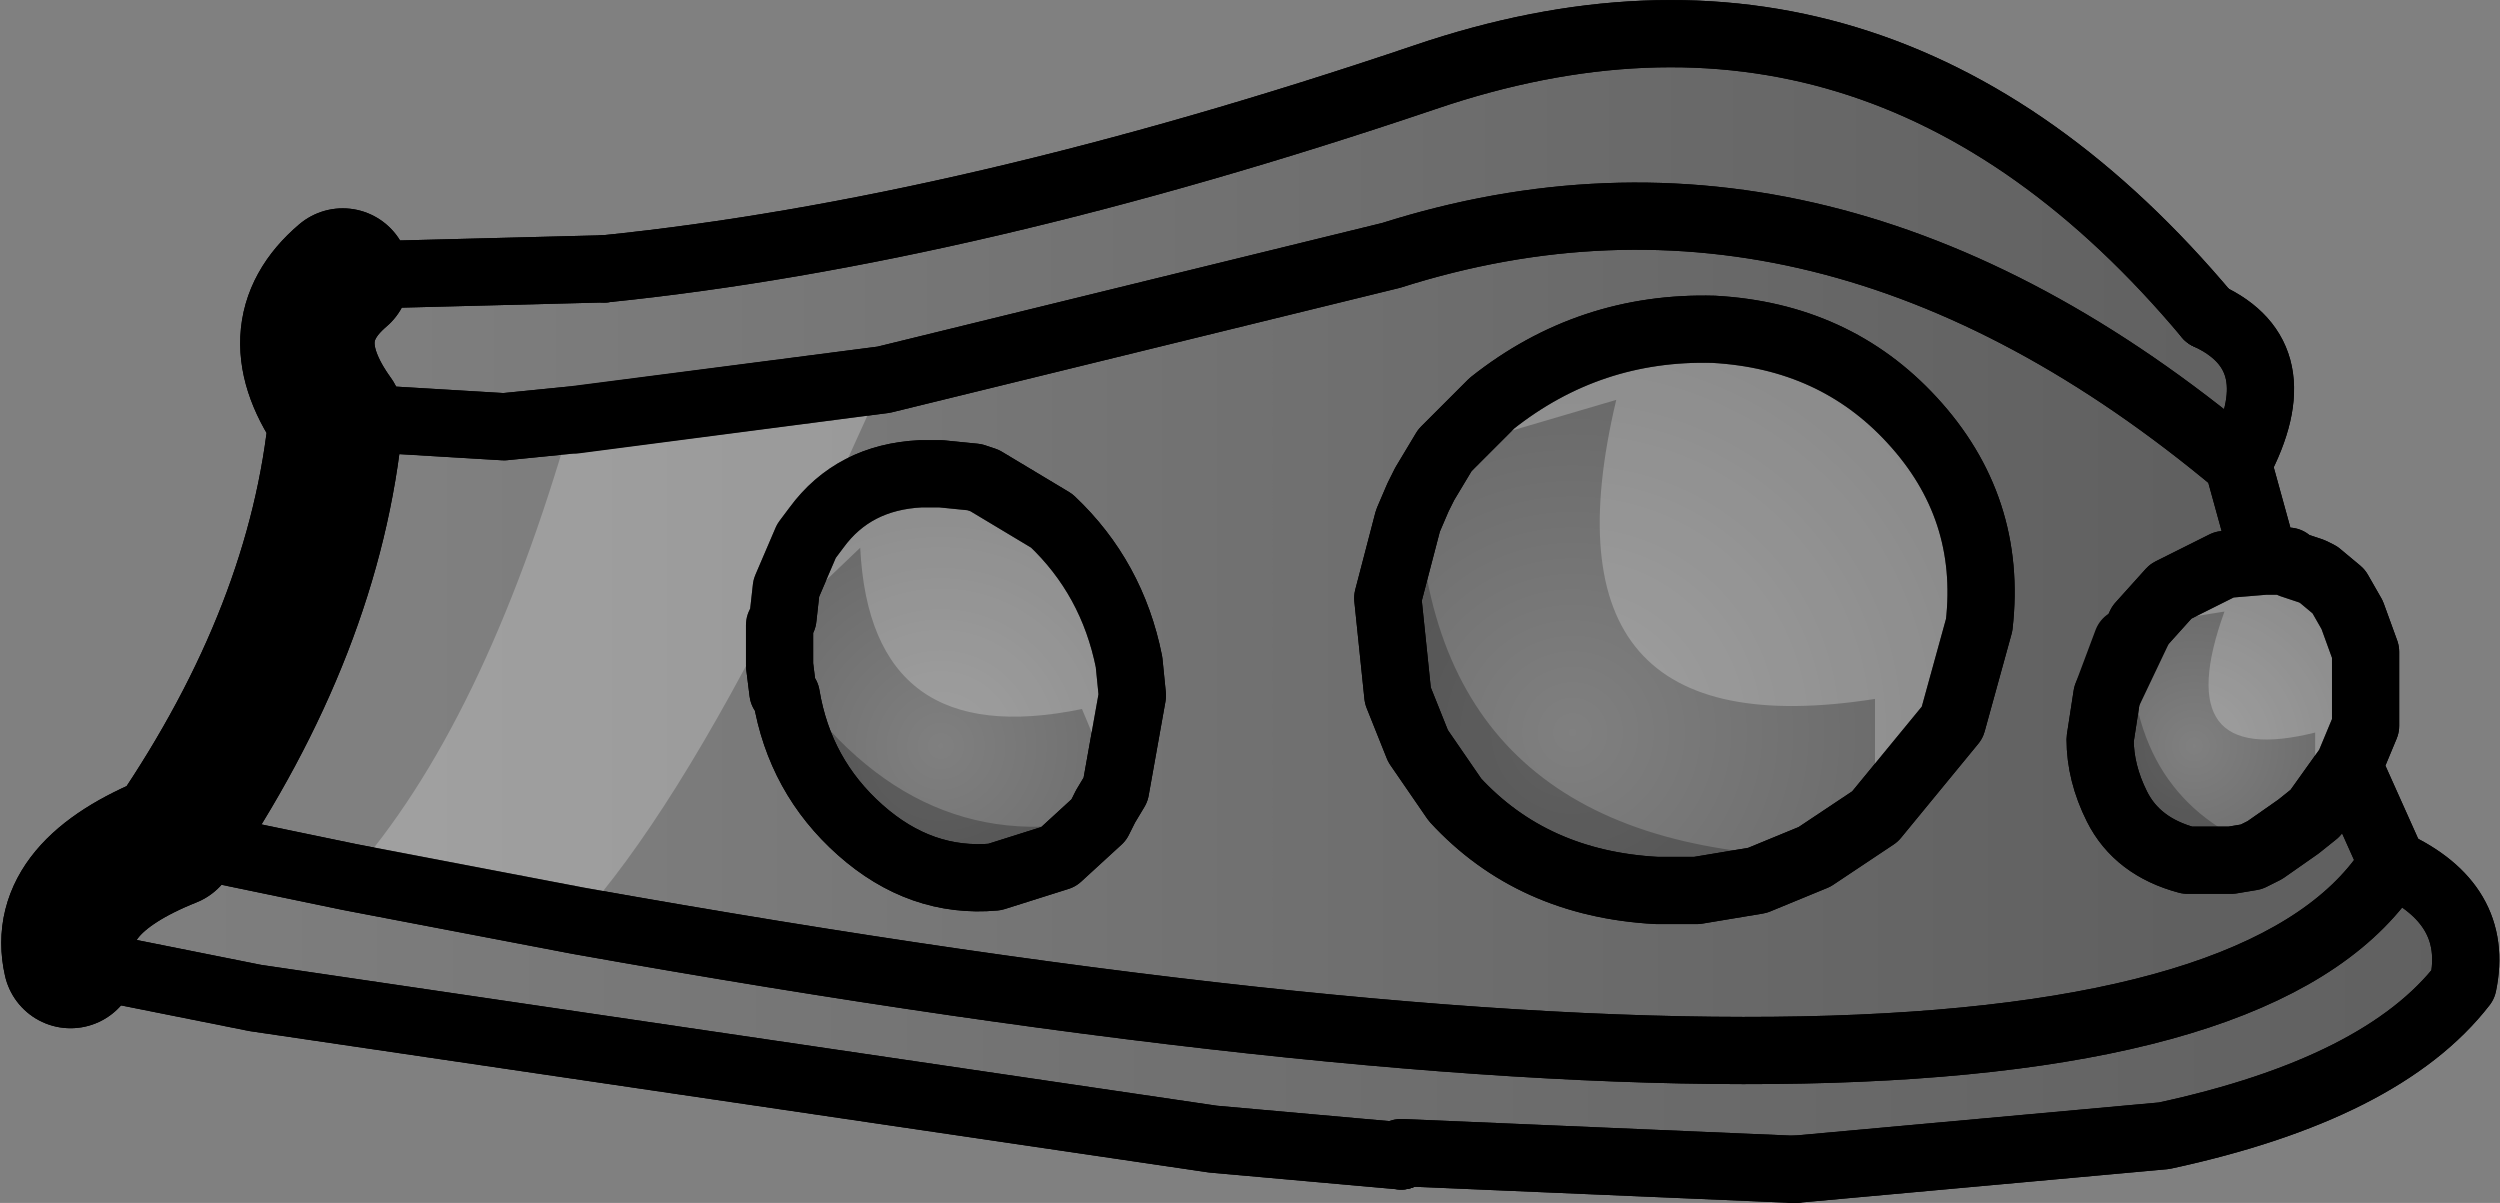 <?xml version="1.0" encoding="UTF-8" standalone="no"?>
<svg xmlns:xlink="http://www.w3.org/1999/xlink" height="17.9px" width="37.2px" xmlns="http://www.w3.org/2000/svg">
  <rect width="100%" height="100%" fill="#808080" stroke="none"/>
  <g transform="matrix(1.0, 0.0, 0.0, 1.0, -203.8, -199.5)">
    <path d="M237.1 206.4 L237.5 207.85 236.9 207.9 236.1 208.3 235.65 208.8 235.15 209.85 235.05 210.5 Q235.05 211.0 235.3 211.5 235.6 212.1 236.35 212.3 L236.5 212.3 237.0 212.3 237.3 212.25 237.5 212.15 238.0 211.8 238.25 211.6 238.75 210.9 239.4 212.35 Q236.2 217.45 212.4 213.2 L209.0 212.55 206.35 212.0 Q208.5 208.85 208.8 205.7 L211.3 205.85 212.3 205.75 216.95 205.15 224.5 203.3 Q230.95 201.25 237.1 206.4 M224.45 208.4 L224.6 209.85 224.9 210.6 225.45 211.4 Q226.6 212.65 228.45 212.75 L229.05 212.75 229.95 212.6 230.8 212.25 231.7 211.65 232.85 210.25 233.25 208.8 Q233.45 207.05 232.25 205.75 231.1 204.5 229.3 204.4 227.45 204.35 226.0 205.5 L225.3 206.2 225.0 206.7 224.9 206.9 224.75 207.25 224.45 208.4 M215.8 207.55 L215.5 208.25 215.45 208.7 215.4 208.8 215.4 209.4 215.45 209.8 215.5 209.85 Q215.7 211.05 216.6 211.85 217.5 212.65 218.6 212.55 L219.55 212.25 220.15 211.7 220.25 211.5 220.4 211.25 220.65 209.85 220.6 209.35 Q220.35 208.1 219.45 207.25 L218.45 206.65 218.3 206.6 217.8 206.55 217.5 206.55 Q216.5 206.6 215.95 207.35 L215.8 207.55" fill="url(#gradient0)" fill-rule="evenodd" stroke="none"/>
    <path d="M236.65 204.2 Q237.95 204.8 237.1 206.4 230.95 201.25 224.5 203.3 L216.95 205.15 212.3 205.75 211.3 205.85 208.8 205.7 Q207.9 204.45 208.9 203.6 L212.8 203.5 Q218.2 202.95 225.0 200.65 231.75 198.35 236.65 204.2" fill="url(#gradient1)" fill-rule="evenodd" stroke="none"/>
    <path d="M239.4 212.35 Q240.7 212.95 240.45 214.15 239.25 215.7 236.0 216.4 L230.5 216.9 224.65 216.65 224.65 216.7 221.85 216.45 207.6 214.35 204.85 213.8 Q204.6 212.7 206.35 212.0 L209.0 212.55 212.4 213.2 Q236.2 217.45 239.4 212.35" fill="url(#gradient2)" fill-rule="evenodd" stroke="none"/>
    <path d="M224.45 208.4 L224.75 207.25 224.9 206.9 225.0 206.7 225.3 206.2 226.0 205.5 Q227.45 204.35 229.3 204.4 231.1 204.5 232.25 205.75 233.45 207.05 233.25 208.8 L232.85 210.25 231.7 211.65 230.8 212.25 229.95 212.6 229.05 212.75 228.45 212.75 Q226.6 212.65 225.45 211.4 L224.9 210.6 224.6 209.85 224.45 208.4" fill="url(#gradient3)" fill-rule="evenodd" stroke="none"/>
    <path d="M215.8 207.55 L215.95 207.35 Q216.5 206.6 217.5 206.55 L217.8 206.55 218.3 206.6 218.45 206.65 219.45 207.25 Q220.35 208.1 220.6 209.35 L220.65 209.85 220.4 211.25 220.25 211.5 220.15 211.7 219.55 212.25 218.6 212.55 Q217.5 212.65 216.6 211.85 215.7 211.05 215.5 209.85 L215.45 209.8 215.4 209.4 215.4 208.8 215.45 208.7 215.5 208.25 215.8 207.55" fill="url(#gradient4)" fill-rule="evenodd" stroke="none"/>
    <path d="M237.5 207.85 L237.65 207.85 237.85 207.85 237.9 207.9 238.2 208.0 238.3 208.05 238.6 208.3 238.8 208.65 239.0 209.2 239.0 210.3 238.75 210.9 238.25 211.6 238.0 211.8 237.5 212.15 237.3 212.25 237.0 212.3 236.5 212.3 236.35 212.3 Q235.6 212.1 235.3 211.5 235.05 211.0 235.05 210.5 L235.15 209.85 235.65 208.8 236.1 208.3 236.9 207.9 237.5 207.85" fill="url(#gradient5)" fill-rule="evenodd" stroke="none"/>
    <path d="M237.1 206.4 L237.5 207.85 237.65 207.85 237.85 207.85 237.9 207.9 238.2 208.0 238.3 208.05 238.6 208.3 238.8 208.65 239.0 209.2 239.0 210.3 238.75 210.9 239.4 212.35 M230.5 216.9 L224.65 216.65 224.65 216.7 M212.8 203.5 Q218.2 202.95 225.0 200.65 231.75 198.35 236.65 204.2 M238.75 210.9 L238.25 211.6 238.0 211.8 237.5 212.15 237.3 212.25 237.0 212.3 236.5 212.3 236.35 212.3 Q235.6 212.1 235.3 211.5 235.05 211.0 235.05 210.5 L235.15 209.85 235.65 208.8 236.1 208.3 236.9 207.9 237.5 207.85 M224.45 208.4 L224.75 207.25 224.9 206.9 225.0 206.7 225.3 206.2 226.0 205.5 Q227.45 204.35 229.3 204.4 231.1 204.5 232.25 205.75 233.45 207.05 233.25 208.8 L232.85 210.25 231.7 211.65 230.8 212.25 229.95 212.6 229.05 212.75 228.45 212.75 Q226.6 212.65 225.45 211.4 L224.9 210.6 224.6 209.85 224.45 208.4 M237.1 206.4 Q230.95 201.25 224.5 203.3 L216.95 205.15 212.3 205.75 211.3 205.85 208.8 205.7 M215.8 207.55 L215.95 207.35 Q216.5 206.6 217.5 206.55 L217.8 206.55 218.3 206.6 218.45 206.65 219.45 207.25 Q220.35 208.1 220.6 209.35 L220.65 209.85 220.4 211.25 220.25 211.5 220.15 211.7 219.55 212.25 218.6 212.55 Q217.5 212.65 216.6 211.85 215.7 211.05 215.5 209.85 L215.45 209.8 215.4 209.4 215.4 208.8 215.45 208.7 215.5 208.25 215.8 207.55" fill="none" stroke="#000000" stroke-linecap="round" stroke-linejoin="round" stroke-width="1.0"/>
    <path d="M236.65 204.2 Q237.95 204.8 237.1 206.4 M239.4 212.35 Q240.7 212.95 240.45 214.15 239.25 215.7 236.0 216.4 L230.5 216.9 M224.65 216.7 L221.85 216.45 207.6 214.35 204.85 213.8 M208.9 203.6 L212.8 203.5 M206.35 212.0 L209.0 212.55 212.4 213.2 Q236.2 217.45 239.4 212.35" fill="none" stroke="#000000" stroke-linecap="round" stroke-linejoin="round" stroke-width="1.0"/>
    <path d="M204.85 213.8 Q204.6 212.7 206.35 212.0 208.5 208.85 208.8 205.7 207.9 204.45 208.9 203.6" fill="none" stroke="#000000" stroke-linecap="round" stroke-linejoin="round" stroke-width="2.0"/>
    <path d="M235.45 209.05 L235.5 209.05 Q235.5 211.4 237.5 212.15 L237.3 212.25 237.0 212.3 236.5 212.3 236.35 212.3 Q235.6 212.1 235.3 211.5 235.05 211.0 235.05 210.5 L235.15 209.85 235.45 209.05 M230.8 212.25 L229.95 212.6 229.05 212.75 228.45 212.75 Q226.6 212.65 225.45 211.4 L224.9 210.6 224.6 209.85 224.45 208.4 224.75 207.25 224.9 206.9 Q225.1 212.1 230.8 212.25 M220.15 211.7 L219.55 212.25 218.6 212.55 Q217.5 212.65 216.6 211.85 215.7 211.05 215.5 209.85 L215.45 209.8 215.4 209.4 Q217.3 212.3 220.15 211.7" fill="#000000" fill-opacity="0.251" fill-rule="evenodd" stroke="none"/>
    <path d="M237.5 207.85 L237.65 207.85 237.85 207.85 237.9 207.9 238.2 208.0 238.3 208.05 238.6 208.3 238.8 208.65 239.0 209.2 239.0 210.3 238.75 210.9 238.25 211.6 238.25 210.4 Q236.05 210.95 236.9 208.6 L235.65 208.8 236.1 208.3 236.9 207.9 237.5 207.85 M225.3 206.2 L226.0 205.5 Q227.45 204.35 229.3 204.4 231.1 204.5 232.25 205.75 233.45 207.05 233.25 208.8 L232.85 210.25 231.7 211.65 231.7 209.9 Q226.6 210.7 227.85 205.45 L225.3 206.2 M216.95 205.15 L215.95 207.35 Q216.5 206.6 217.5 206.55 L217.8 206.55 218.3 206.6 218.45 206.65 219.45 207.25 Q220.35 208.1 220.6 209.35 L220.65 209.85 220.4 211.25 219.9 210.05 Q216.75 210.7 216.6 207.65 L215.5 208.7 215.45 208.7 215.5 208.25 Q213.8 211.65 212.4 213.2 L209.0 212.55 Q211.0 210.3 212.3 205.75 L212.35 205.75 216.95 205.15 216.95 205.1 216.95 205.15 M215.5 208.25 L215.8 207.55 215.95 207.35 215.8 207.55 215.5 208.25" fill="#ffffff" fill-opacity="0.251" fill-rule="evenodd" stroke="none"/>
    <path d="M237.1 206.4 L237.5 207.85 237.65 207.85 237.85 207.85 237.9 207.9 238.2 208.0 238.3 208.05 238.6 208.3 238.8 208.65 239.0 209.2 239.0 210.3 238.75 210.9 239.4 212.35 M230.5 216.9 L224.65 216.65 224.65 216.7 M212.8 203.5 Q218.2 202.95 225.0 200.65 231.75 198.35 236.65 204.2 M235.65 208.8 L236.1 208.3 236.9 207.9 237.5 207.85 M237.5 212.15 L238.0 211.8 238.25 211.6 238.75 210.9 M237.5 212.15 L237.3 212.25 237.0 212.3 236.5 212.3 236.35 212.3 Q235.6 212.1 235.3 211.5 235.05 211.0 235.05 210.5 L235.15 209.85 235.45 209.05 M230.8 212.25 L229.95 212.6 229.05 212.75 228.45 212.75 Q226.6 212.65 225.45 211.4 L224.9 210.6 224.6 209.85 224.45 208.4 224.75 207.25 224.9 206.9 225.0 206.7 225.3 206.2 226.0 205.5 Q227.45 204.35 229.3 204.4 231.1 204.5 232.25 205.75 233.45 207.05 233.25 208.8 L232.85 210.25 231.7 211.65 230.8 212.25 M237.1 206.4 Q230.95 201.25 224.5 203.3 L216.95 205.15 212.35 205.75 M215.95 207.35 Q216.5 206.6 217.5 206.55 L217.8 206.55 218.3 206.6 218.45 206.65 219.45 207.25 Q220.35 208.1 220.6 209.35 L220.65 209.85 220.4 211.25 220.25 211.5 220.15 211.7 219.55 212.25 218.6 212.55 Q217.5 212.65 216.6 211.85 215.7 211.05 215.5 209.85 L215.45 209.8 215.4 209.4 215.4 208.8 215.45 208.7 215.5 208.25 215.8 207.55 215.95 207.35 M212.3 205.75 L211.3 205.85 208.8 205.7" fill="none" stroke="#000000" stroke-linecap="round" stroke-linejoin="round" stroke-width="1.0"/>
    <path d="M236.65 204.2 Q237.95 204.8 237.1 206.4 M239.4 212.35 Q240.7 212.95 240.45 214.15 239.25 215.7 236.0 216.4 L230.5 216.9 M224.65 216.7 L221.85 216.45 207.6 214.35 204.85 213.8 M208.9 203.6 L212.8 203.5 M212.4 213.2 Q236.2 217.45 239.4 212.35 M209.0 212.55 L212.4 213.2 M209.0 212.55 L206.35 212.0" fill="none" stroke="#000000" stroke-linecap="round" stroke-linejoin="round" stroke-width="1.0"/>
    <path d="M204.85 213.8 Q204.6 212.7 206.35 212.0 208.5 208.85 208.8 205.7 207.9 204.45 208.9 203.6" fill="none" stroke="#000000" stroke-linecap="round" stroke-linejoin="round" stroke-width="2.0"/>
  </g>
  <defs>
    <linearGradient gradientTransform="matrix(-0.016, 0.0, 0.0, -0.008, 223.35, 208.95)" gradientUnits="userSpaceOnUse" id="gradient0" spreadMethod="pad" x1="-819.2" x2="819.2">
      <stop offset="0.0" stop-color="#000000" stop-opacity="0.251"/>
      <stop offset="1.0" stop-color="#000000" stop-opacity="0.0"/>
    </linearGradient>
    <linearGradient gradientTransform="matrix(-0.018, 0.0, 0.0, -0.004, 222.9, 203.2)" gradientUnits="userSpaceOnUse" id="gradient1" spreadMethod="pad" x1="-819.2" x2="819.2">
      <stop offset="0.0" stop-color="#000000" stop-opacity="0.251"/>
      <stop offset="1.0" stop-color="#000000" stop-opacity="0.0"/>
    </linearGradient>
    <linearGradient gradientTransform="matrix(-0.022, 0.0, 0.0, -0.003, 222.65, 214.45)" gradientUnits="userSpaceOnUse" id="gradient2" spreadMethod="pad" x1="-819.2" x2="819.2">
      <stop offset="0.0" stop-color="#000000" stop-opacity="0.251"/>
      <stop offset="1.0" stop-color="#000000" stop-opacity="0.0"/>
    </linearGradient>
    <radialGradient cx="0" cy="0" gradientTransform="matrix(0.009, 0.0, 0.0, 0.009, 227.2, 210.4)" gradientUnits="userSpaceOnUse" id="gradient3" r="819.2" spreadMethod="pad">
      <stop offset="0.0" stop-color="#000000" stop-opacity="0.0"/>
      <stop offset="1.0" stop-color="#000000" stop-opacity="0.251"/>
    </radialGradient>
    <radialGradient cx="0" cy="0" gradientTransform="matrix(0.006, 0.0, 0.0, 0.006, 217.8, 210.6)" gradientUnits="userSpaceOnUse" id="gradient4" r="819.2" spreadMethod="pad">
      <stop offset="0.0" stop-color="#000000" stop-opacity="0.0"/>
      <stop offset="1.0" stop-color="#000000" stop-opacity="0.251"/>
    </radialGradient>
    <radialGradient cx="0" cy="0" gradientTransform="matrix(0.004, 0.0, 0.0, 0.004, 236.45, 210.6)" gradientUnits="userSpaceOnUse" id="gradient5" r="819.2" spreadMethod="pad">
      <stop offset="0.0" stop-color="#000000" stop-opacity="0.0"/>
      <stop offset="1.0" stop-color="#000000" stop-opacity="0.251"/>
    </radialGradient>
  </defs>
</svg>
